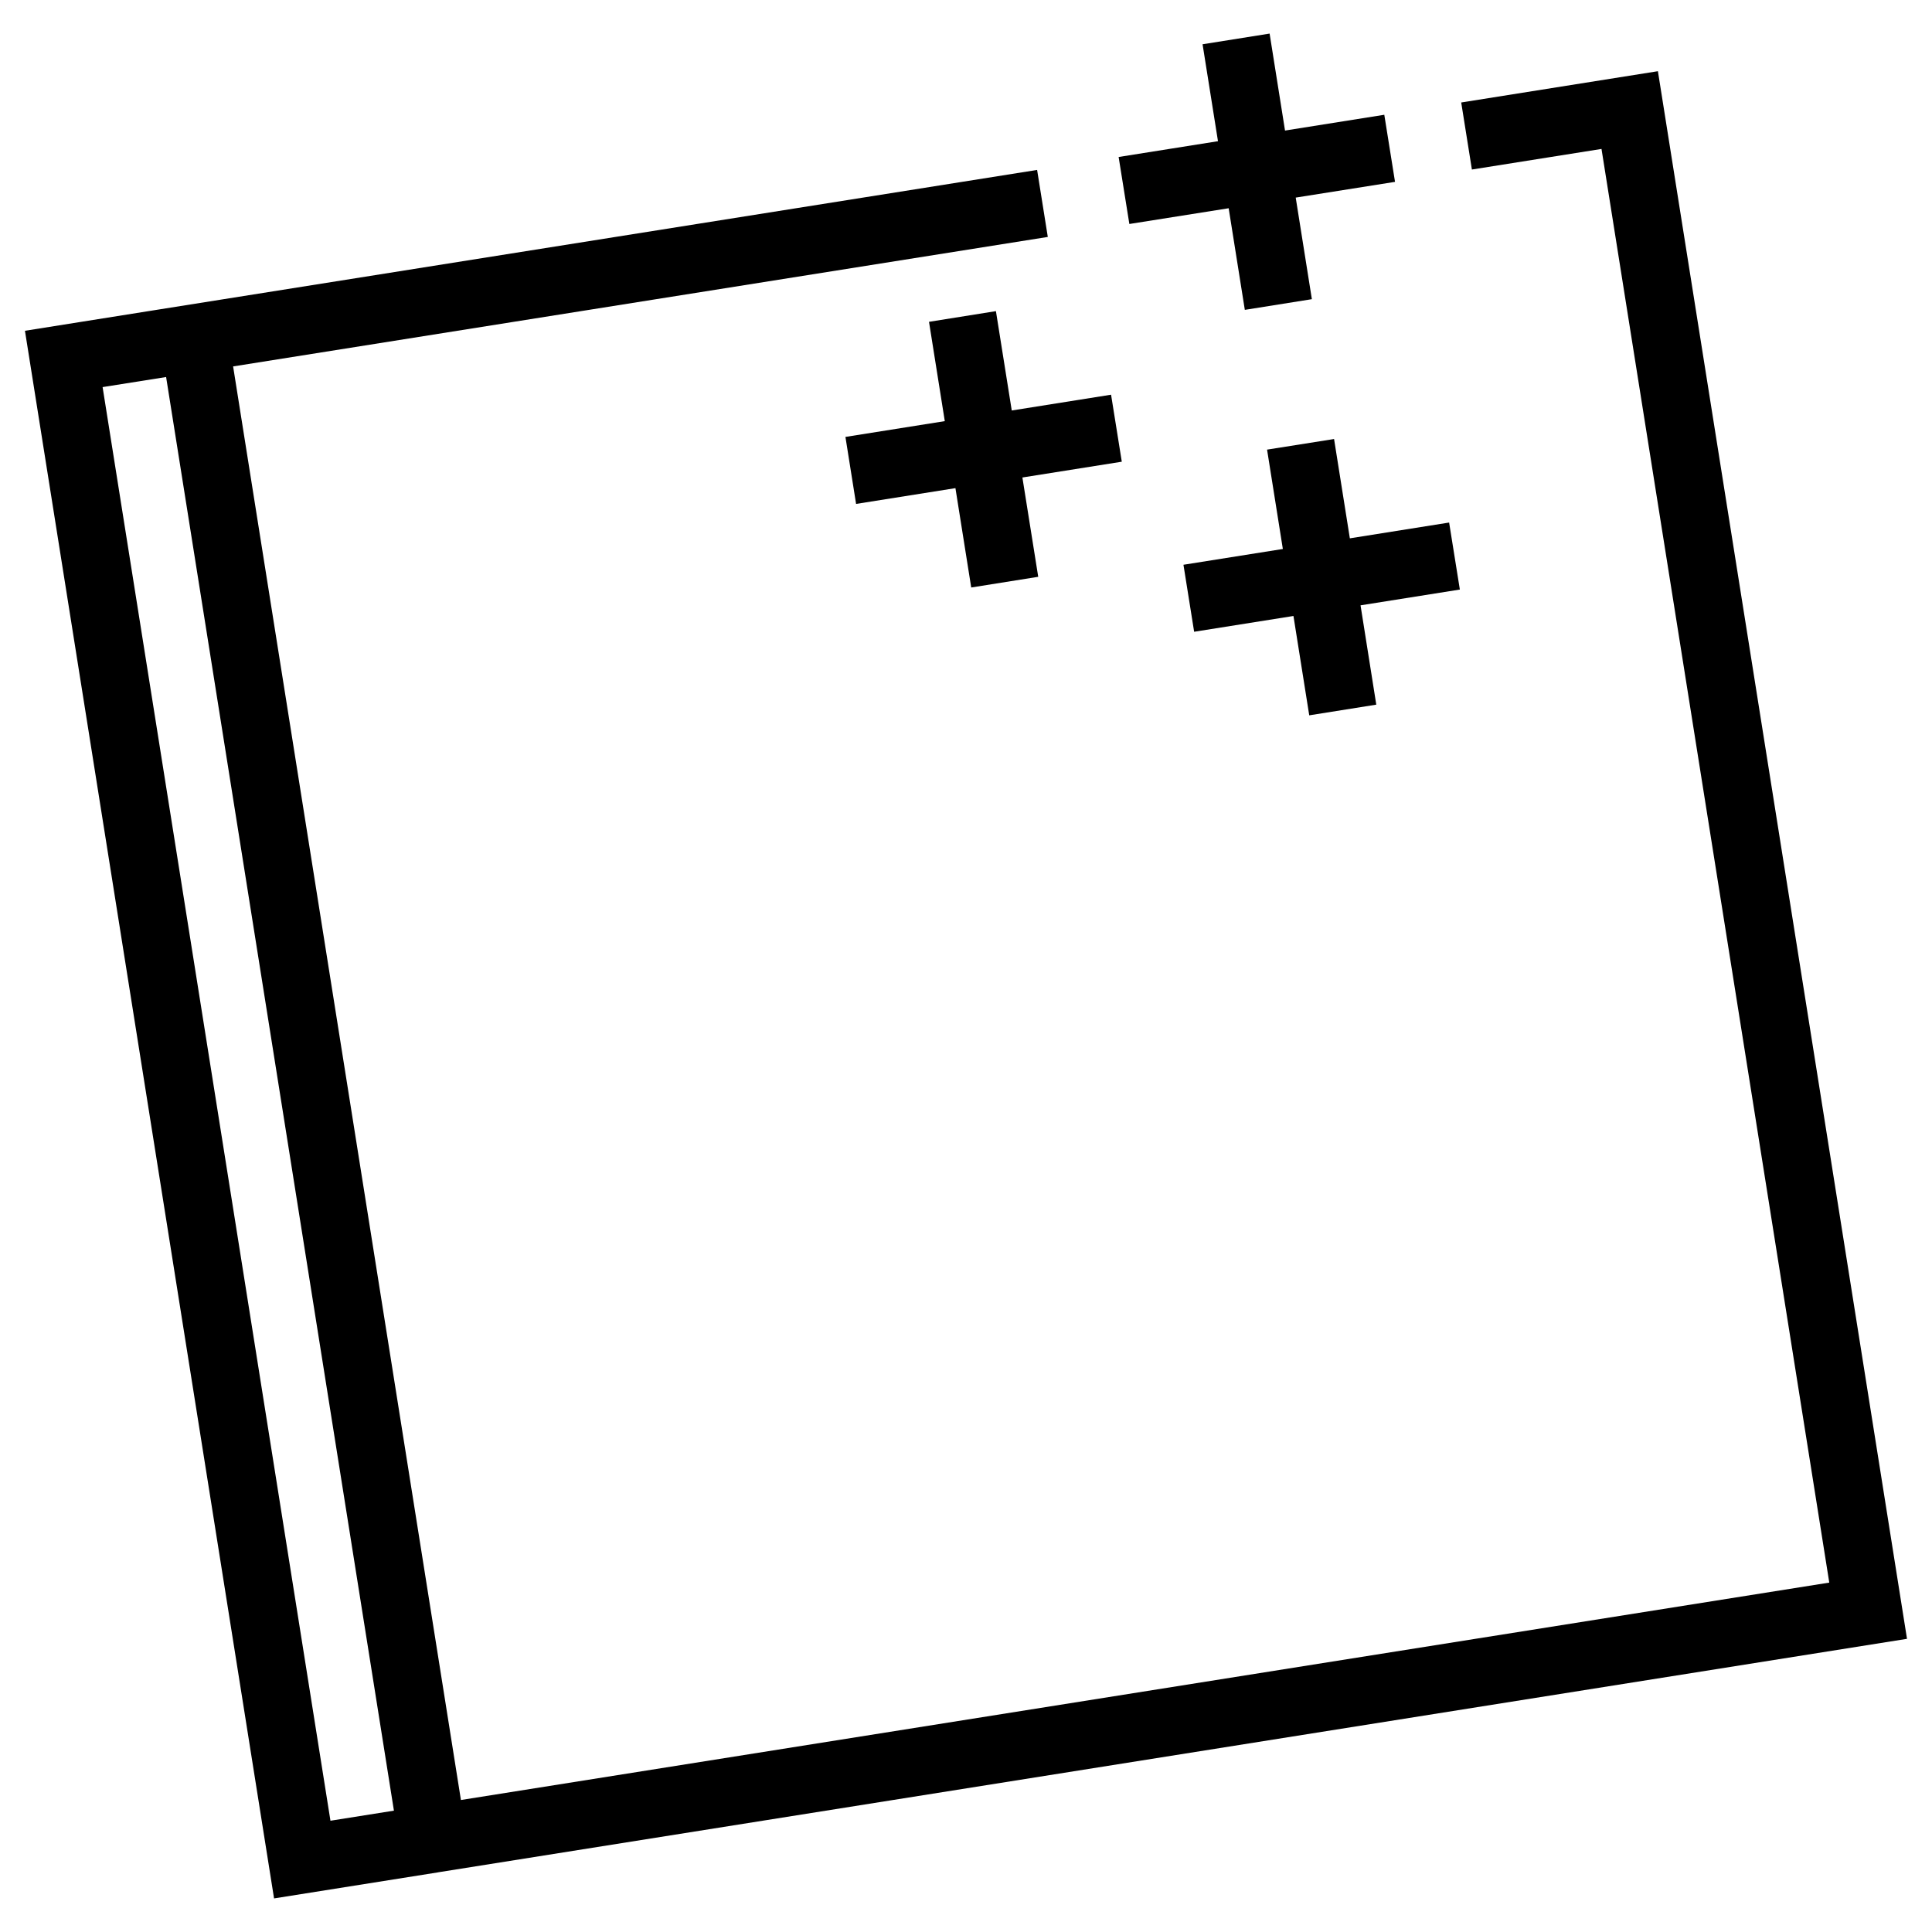 <?xml version="1.0" encoding="utf-8"?>
<!-- Generator: Adobe Illustrator 15.0.0, SVG Export Plug-In . SVG Version: 6.00 Build 0)  -->
<!DOCTYPE svg PUBLIC "-//W3C//DTD SVG 1.1//EN" "http://www.w3.org/Graphics/SVG/1.1/DTD/svg11.dtd">
<svg version="1.1" id="Layer_1" xmlns="http://www.w3.org/2000/svg" xmlns:xlink="http://www.w3.org/1999/xlink" x="0px" y="0px"
	 width="47px" height="47px" viewBox="0 0 47 47" enable-background="new 0 0 47 47" xml:space="preserve">
<path d="M40.332,1.732l-4.785,0.761l0.26,1.631l3.153-0.501L44.501,38.5l-33.288,5.289L5.671,8.914l19.819-3.15l-0.26-1.63
	L3.782,7.542l0,0L0.607,8.047l6.06,38.136l3.99-0.634v-0.001l35.735-5.68L40.332,1.732z M8.039,44.293L2.496,9.417l1.545-0.245
	l5.542,34.876L8.039,44.293z M24.872,11.616l0.385,2.416l-1.63,0.26l-0.384-2.417l-2.417,0.384l-0.259-1.63l2.417-0.384
	l-0.384-2.416l1.628-0.26l0.385,2.417l2.416-0.384l0.261,1.63L24.872,11.616z M33.098,14.726l0.383,2.416l-1.631,0.26l-0.384-2.417
	l-2.416,0.384l-0.26-1.63l2.418-0.384l-0.384-2.417l1.63-0.258l0.384,2.416l2.415-0.384l0.261,1.63L33.098,14.726z M31.521,4.807
	l0.393,2.471l-1.631,0.26l-0.393-2.472l-2.416,0.383l-0.261-1.63l2.417-0.384l-0.375-2.358l1.631-0.26l0.375,2.359l2.415-0.384
	l0.261,1.632L31.521,4.807z"/>
</svg>
